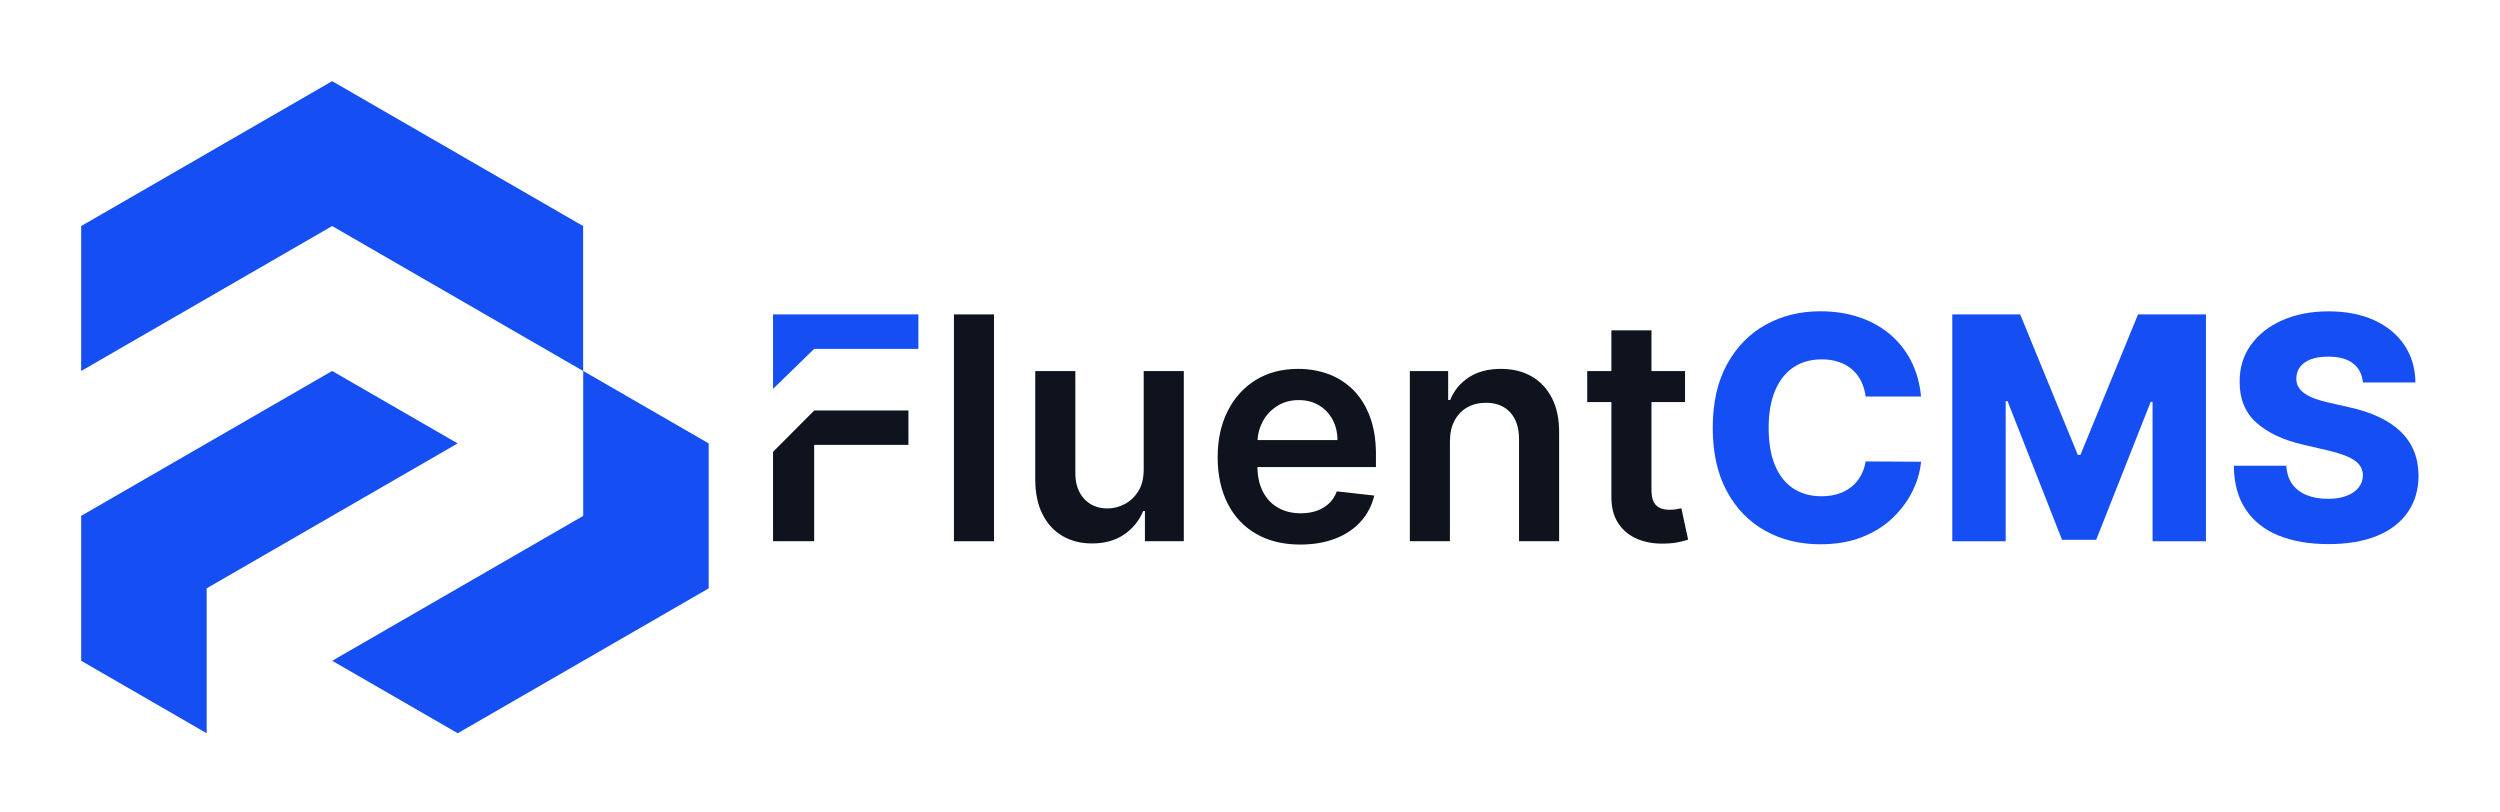 <svg width="462" height="150" viewBox="0 0 462 150" fill="none" xmlns="http://www.w3.org/2000/svg">
<path d="M61.379 68.556L38.194 81.941H38.19L15 95.331V122.111L38.19 135.501H38.194V108.721L61.379 95.331H61.384L84.569 81.941L61.379 68.556Z" fill="#154EF2"/>
<path d="M107.778 68.556V95.331V95.336L84.588 108.726L61.398 122.111V122.116L84.588 135.501L107.778 122.116H107.783L130.968 108.726V81.946L107.778 68.556Z" fill="#154EF2"/>
<path d="M61.379 41.775H61.384L84.569 55.165L107.764 68.555V41.775L84.569 28.39V28.385L61.384 15H61.379L38.194 28.385V28.39L15 41.775V68.555L38.194 55.165L61.379 41.775Z" fill="#154EF2"/>
<path d="M142.858 58.102V71.866L150.459 64.466H169.718V58.102H142.858Z" fill="#154EF2"/>
<path d="M142.858 83.496V100.018H150.459V82.212H167.878V75.848H150.482L142.858 83.496Z" fill="#0E131E"/>
<path d="M176.287 58.102V100.023H183.696V58.102H176.287Z" fill="#0E131E"/>
<path d="M211.354 68.579V86.792C211.354 88.389 211.022 89.719 210.364 90.774C209.701 91.834 208.861 92.628 207.838 93.16C206.816 93.692 205.756 93.959 204.663 93.959C202.889 93.959 201.451 93.37 200.363 92.198C199.271 91.026 198.725 89.439 198.725 87.45V68.579H191.315V88.599C191.315 91.106 191.759 93.249 192.646 95.014C193.533 96.783 194.766 98.128 196.344 99.047C197.917 99.967 199.738 100.429 201.797 100.429C204.159 100.429 206.148 99.869 207.763 98.753C209.379 97.633 210.546 96.195 211.256 94.43H211.582V100.018H218.768V68.579H211.354Z" fill="#0E131E"/>
<path d="M254.279 84.051C254.279 81.291 253.896 78.92 253.13 76.921C252.369 74.923 251.319 73.27 249.988 71.977C248.658 70.679 247.126 69.722 245.399 69.097C243.676 68.476 241.841 68.168 239.904 68.168C236.902 68.168 234.287 68.854 232.065 70.222C229.843 71.594 228.11 73.508 226.878 75.955C225.645 78.401 225.024 81.245 225.024 84.48C225.024 87.772 225.641 90.624 226.869 93.052C228.096 95.47 229.857 97.343 232.14 98.659C234.423 99.976 237.144 100.634 240.296 100.634C242.733 100.634 244.909 100.26 246.804 99.518C248.695 98.776 250.259 97.725 251.482 96.362C252.701 95.008 253.527 93.411 253.966 91.581L247.047 90.806C246.72 91.693 246.235 92.436 245.595 93.038C244.955 93.635 244.199 94.088 243.326 94.397C242.453 94.705 241.477 94.854 240.394 94.854C238.788 94.854 237.378 94.513 236.178 93.822C234.978 93.136 234.044 92.141 233.372 90.834C232.728 89.578 232.392 88.07 232.373 86.32H254.274V84.051H254.279ZM232.387 81.333C232.462 80.101 232.779 78.962 233.344 77.902C233.979 76.721 234.871 75.768 236.015 75.035C237.159 74.302 238.489 73.938 240.006 73.938C241.426 73.938 242.668 74.26 243.746 74.9C244.815 75.539 245.651 76.417 246.249 77.528C246.851 78.639 247.154 79.905 247.168 81.329H232.387V81.333Z" fill="#0E131E"/>
<path d="M286.814 73.593C285.917 71.832 284.666 70.483 283.046 69.559C281.431 68.63 279.531 68.168 277.364 68.168C275.021 68.168 273.046 68.686 271.458 69.722C269.871 70.759 268.708 72.155 267.989 73.919H267.621V68.578H260.538V100.018H267.947V81.6C267.947 80.087 268.228 78.794 268.797 77.729C269.362 76.665 270.146 75.848 271.145 75.283C272.149 74.718 273.298 74.433 274.6 74.433C276.505 74.433 278.009 75.031 279.092 76.216C280.175 77.402 280.716 79.05 280.716 81.147V100.018H288.126V79.998C288.149 77.491 287.71 75.357 286.814 73.593Z" fill="#0E131E"/>
<path d="M310.714 93.921C310.509 93.977 310.215 94.037 309.827 94.103C309.435 94.173 309.01 94.205 308.548 94.205C307.932 94.205 307.376 94.112 306.872 93.921C306.368 93.729 305.961 93.37 305.653 92.847C305.345 92.324 305.191 91.563 305.191 90.564V61.048H297.786V91.796C297.772 93.762 298.197 95.401 299.061 96.713C299.929 98.02 301.106 98.986 302.595 99.612C304.08 100.228 305.756 100.513 307.609 100.457C308.66 100.433 309.552 100.335 310.28 100.172C311.008 100.009 311.573 99.859 311.965 99.724L310.714 93.921ZM293.318 68.579V74.307H311.391V68.579H293.318Z" fill="#0E131E"/>
<path d="M343.826 87.996C343.368 88.794 342.789 89.467 342.089 90.017C341.384 90.573 340.572 90.989 339.652 91.278C338.732 91.563 337.714 91.708 336.589 91.708C334.6 91.708 332.873 91.231 331.421 90.284C329.969 89.336 328.844 87.926 328.041 86.049C327.242 84.172 326.846 81.838 326.846 79.055C326.846 76.385 327.238 74.102 328.022 72.22C328.807 70.339 329.932 68.896 331.402 67.902C332.868 66.907 334.619 66.408 336.65 66.408C337.799 66.408 338.844 66.571 339.797 66.888C340.745 67.211 341.566 67.668 342.262 68.27C342.958 68.868 343.513 69.592 343.938 70.437C344.358 71.282 344.638 72.23 344.778 73.285H355.012C354.765 70.778 354.135 68.541 353.112 66.594C352.085 64.643 350.759 62.99 349.116 61.65C347.482 60.306 345.581 59.283 343.424 58.578C341.272 57.873 338.924 57.523 336.384 57.523C332.658 57.523 329.297 58.354 326.295 60.016C323.288 61.683 320.912 64.12 319.152 67.323C317.391 70.535 316.514 74.438 316.514 79.051C316.514 83.654 317.377 87.557 319.11 90.76C320.842 93.972 323.209 96.409 326.201 98.076C329.199 99.747 332.593 100.583 336.384 100.583C339.269 100.583 341.823 100.149 344.05 99.276C346.282 98.403 348.177 97.226 349.732 95.741C351.287 94.261 352.514 92.618 353.406 90.816C354.298 89.018 354.835 87.188 355.012 85.33L344.778 85.269C344.601 86.292 344.283 87.198 343.826 87.996Z" fill="#154EF2"/>
<path d="M395.112 58.102L384.467 84.056H383.972L373.332 58.102H360.782V100.023H370.652V74.13H370.997L381.068 99.757H387.375L397.446 74.27H397.796V100.023H407.661V58.102H395.112Z" fill="#154EF2"/>
<path d="M446.081 83.318C445.521 81.969 444.699 80.773 443.616 79.732C442.533 78.696 441.193 77.804 439.601 77.052C438.013 76.305 436.178 75.703 434.106 75.255L430.501 74.433C429.544 74.233 428.685 73.995 427.924 73.719C427.158 73.448 426.509 73.131 425.973 72.767C425.431 72.407 425.025 71.987 424.745 71.511C424.465 71.034 424.338 70.484 424.366 69.853C424.38 69.092 424.605 68.411 425.039 67.818C425.478 67.225 426.131 66.758 427.004 66.417C427.877 66.076 428.965 65.908 430.282 65.908C432.257 65.908 433.788 66.324 434.857 67.164C435.926 68.004 436.529 69.172 436.669 70.675H446.37C446.342 68.075 445.67 65.778 444.344 63.798C443.023 61.823 441.16 60.282 438.77 59.185C436.375 58.088 433.55 57.537 430.3 57.537C427.121 57.537 424.292 58.083 421.803 59.171C419.324 60.264 417.373 61.786 415.972 63.737C414.567 65.689 413.871 67.962 413.885 70.554C413.871 73.738 414.908 76.254 416.999 78.117C419.081 79.975 421.943 81.329 425.576 82.16L429.96 83.183C431.486 83.537 432.747 83.925 433.737 84.34C434.726 84.756 435.459 85.246 435.936 85.811C436.412 86.376 436.659 87.058 436.673 87.847C436.659 88.692 436.393 89.443 435.875 90.097C435.357 90.751 434.614 91.26 433.653 91.628C432.696 91.997 431.528 92.184 430.16 92.184C428.676 92.184 427.369 91.951 426.243 91.488C425.118 91.021 424.236 90.34 423.591 89.443C422.952 88.542 422.592 87.417 422.508 86.063H412.807C412.844 89.341 413.591 92.044 415.034 94.187C416.481 96.325 418.507 97.927 421.112 98.977C423.718 100.027 426.776 100.55 430.286 100.55C433.779 100.55 436.762 100.046 439.241 99.038C441.716 98.029 443.62 96.577 444.942 94.677C446.268 92.781 446.935 90.508 446.949 87.861C446.931 86.185 446.641 84.667 446.081 83.318Z" fill="#154EF2"/>
</svg>
